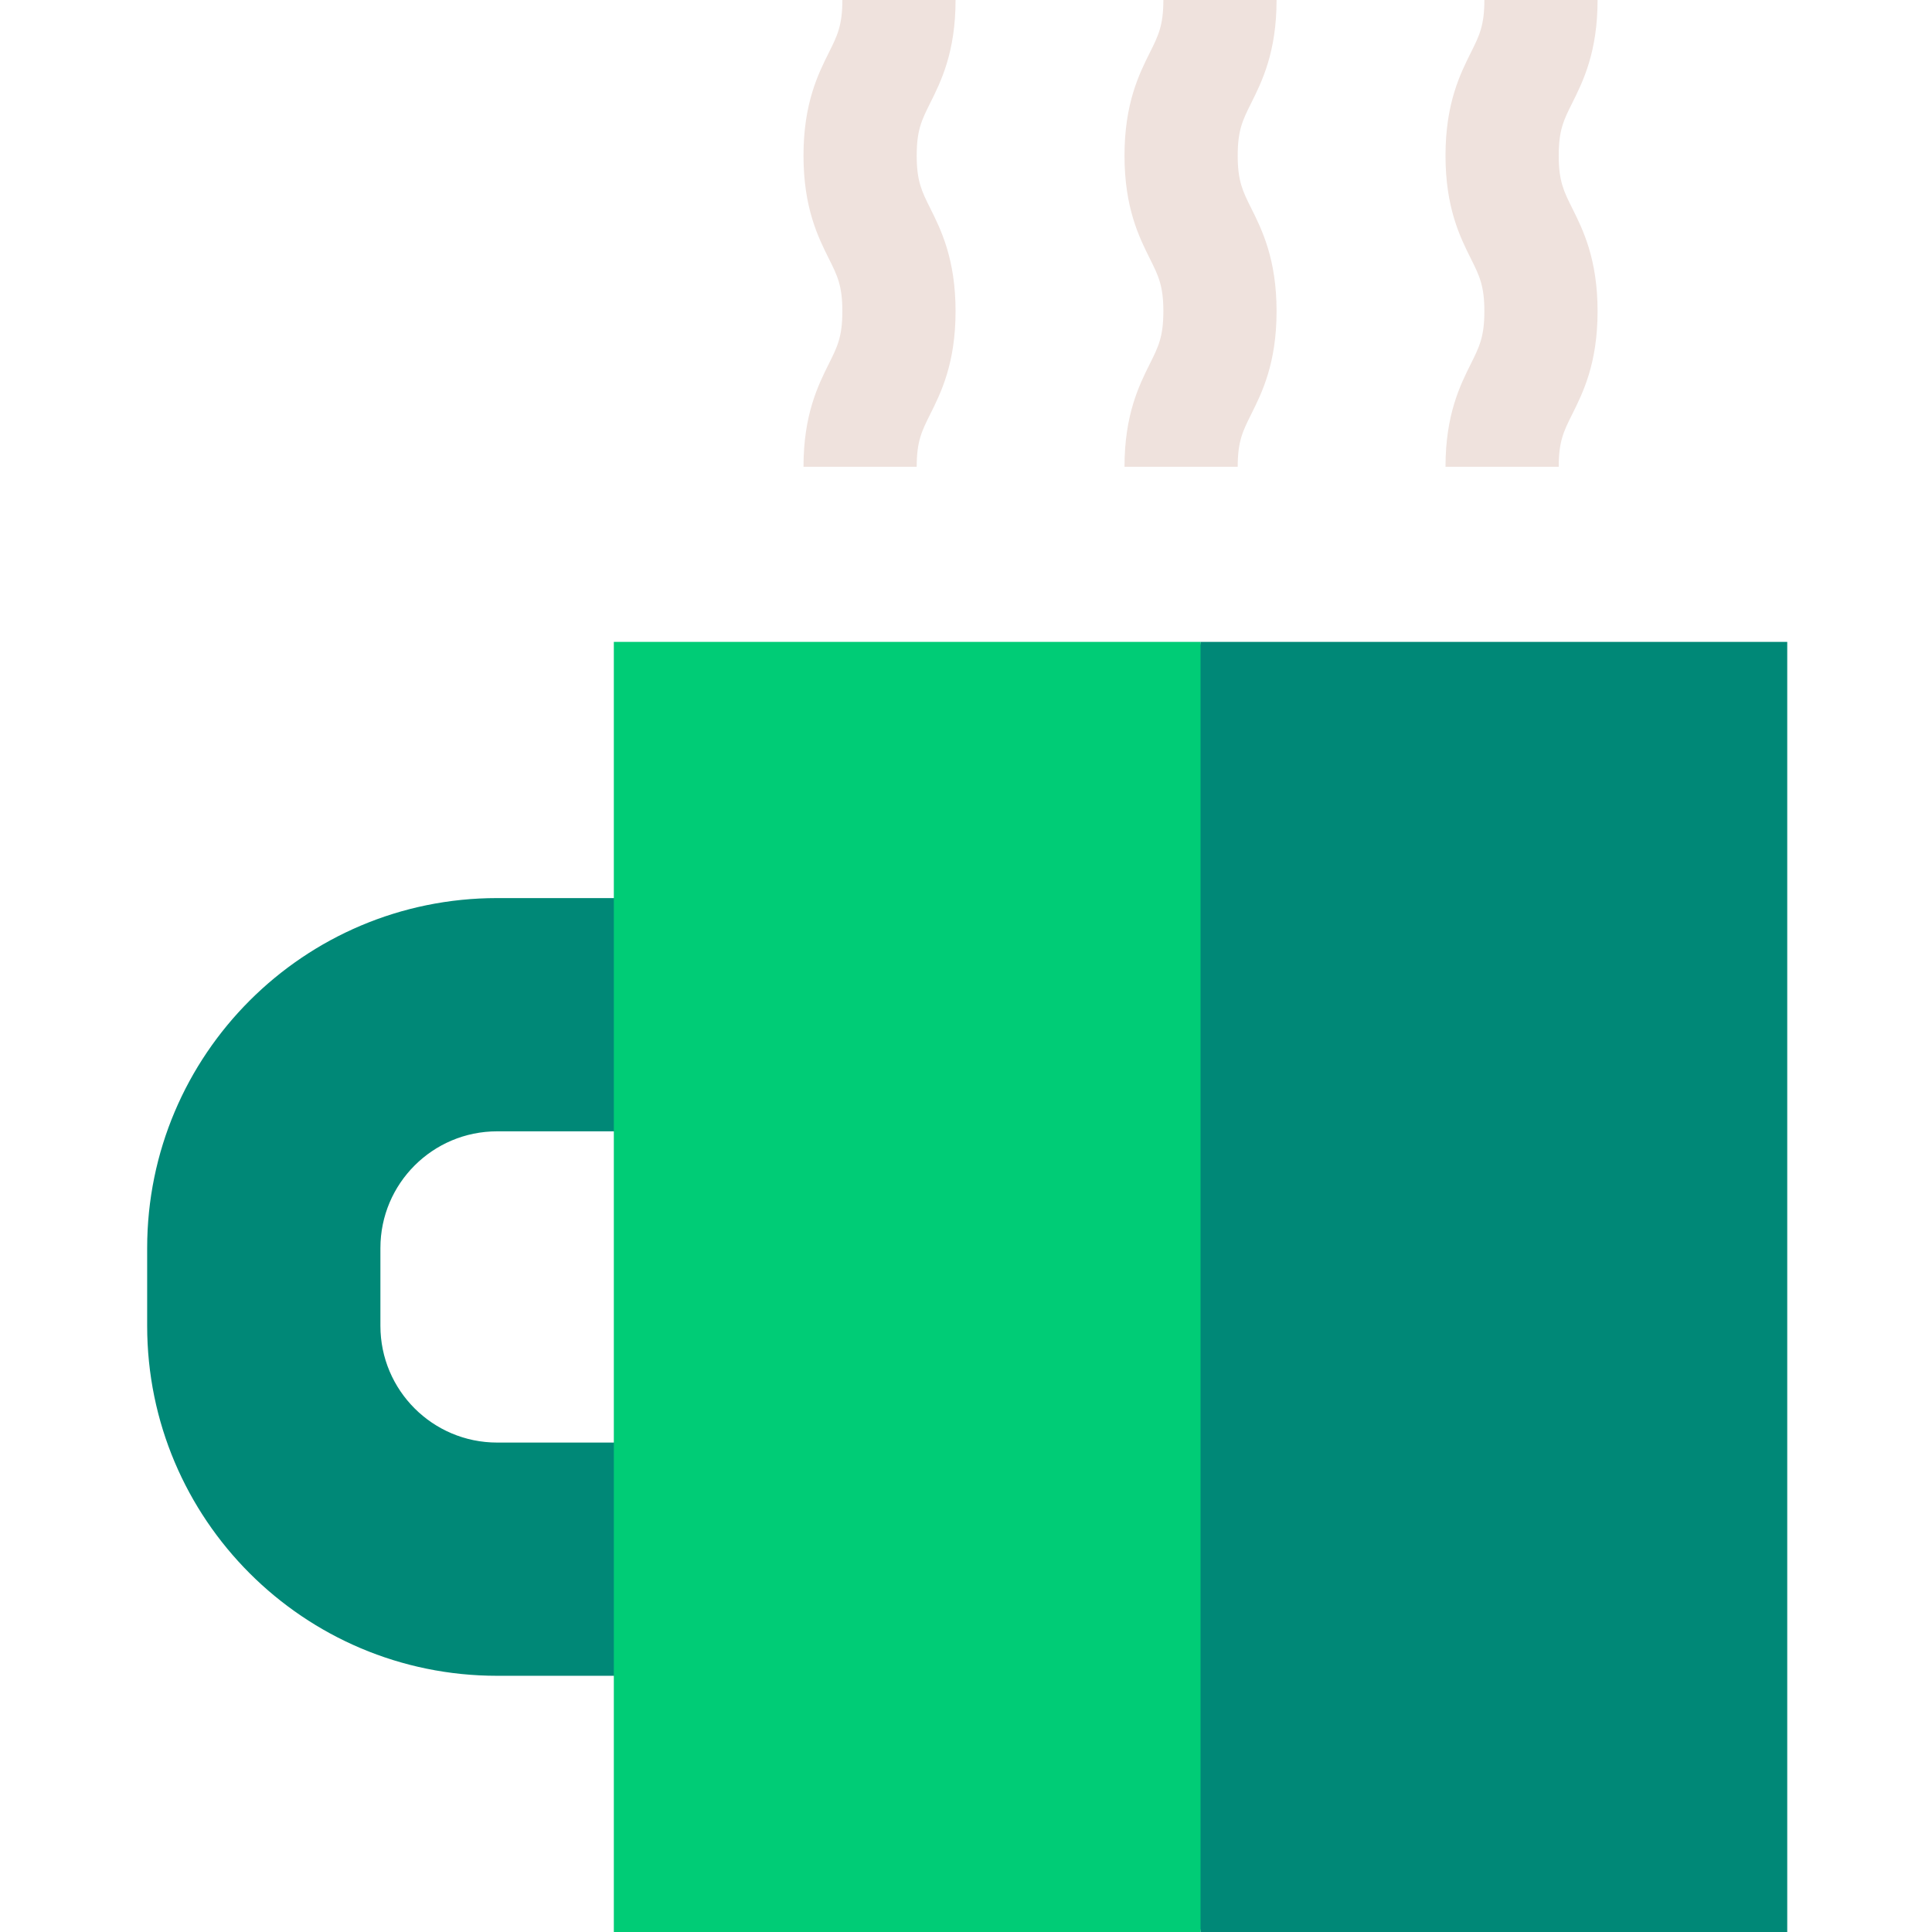 <svg height="512pt" viewBox="-39 0 512 512" width="512pt" xmlns="http://www.w3.org/2000/svg"><path d="m153.695 444.102h-60.953c-51.219 0-92.742-41.52-92.742-92.738v-20.621c0-51.219 41.523-92.742 92.742-92.742h60.953v61.812h-60.953c-17.082 0-30.93 13.848-30.93 30.93v20.621c0 17.082 13.848 30.93 30.93 30.93h60.953zm0 0" fill="#087"/><g fill="#efe2dd"><path d="m203.934 123.707h-30c0-13.848 3.891-21.633 6.73-27.32 2.227-4.453 3.57-7.141 3.57-13.91 0-6.773-1.344-9.461-3.57-13.914-2.84-5.688-6.73-13.477-6.73-27.324 0-13.848 3.891-21.637 6.73-27.324 2.227-4.453 3.57-7.145 3.57-13.914h30c0 13.848-3.891 21.637-6.73 27.324-2.227 4.453-3.57 7.145-3.57 13.914s1.344 9.461 3.57 13.914c2.84 5.688 6.73 13.477 6.73 27.324 0 13.848-3.891 21.633-6.73 27.32-2.227 4.453-3.57 7.141-3.57 13.91zm0 0"/><path d="m289.004 123.707h-30c0-13.848 3.891-21.633 6.73-27.32 2.227-4.453 3.57-7.141 3.57-13.91 0-6.773-1.344-9.461-3.57-13.914-2.84-5.688-6.73-13.477-6.73-27.324 0-13.848 3.891-21.637 6.73-27.324 2.227-4.453 3.57-7.145 3.57-13.914h30c0 13.848-3.891 21.637-6.73 27.324-2.227 4.453-3.57 7.145-3.57 13.914s1.344 9.461 3.57 13.914c2.84 5.688 6.73 13.477 6.73 27.324 0 13.848-3.891 21.633-6.73 27.32-2.227 4.453-3.57 7.141-3.57 13.91zm0 0"/><path d="m374.074 123.707h-30c0-13.848 3.895-21.633 6.734-27.32 2.223-4.453 3.566-7.141 3.566-13.91 0-6.773-1.344-9.461-3.566-13.914-2.844-5.688-6.734-13.477-6.734-27.324 0-13.848 3.895-21.637 6.734-27.324 2.223-4.453 3.566-7.145 3.566-13.914h30c0 13.848-3.891 21.637-6.73 27.324-2.227 4.453-3.57 7.145-3.57 13.914s1.344 9.461 3.57 13.914c2.84 5.688 6.73 13.477 6.73 27.324 0 13.848-3.891 21.633-6.73 27.32-2.227 4.453-3.57 7.141-3.57 13.91zm0 0"/></g><path d="m434.637 170.105h-155.48l-20.016 170.945 20.016 170.949h155.48zm0 0" fill="#087"/><path d="m123.672 170.105h155.484v341.895h-155.484zm0 0" fill="#00cc76"/></svg>